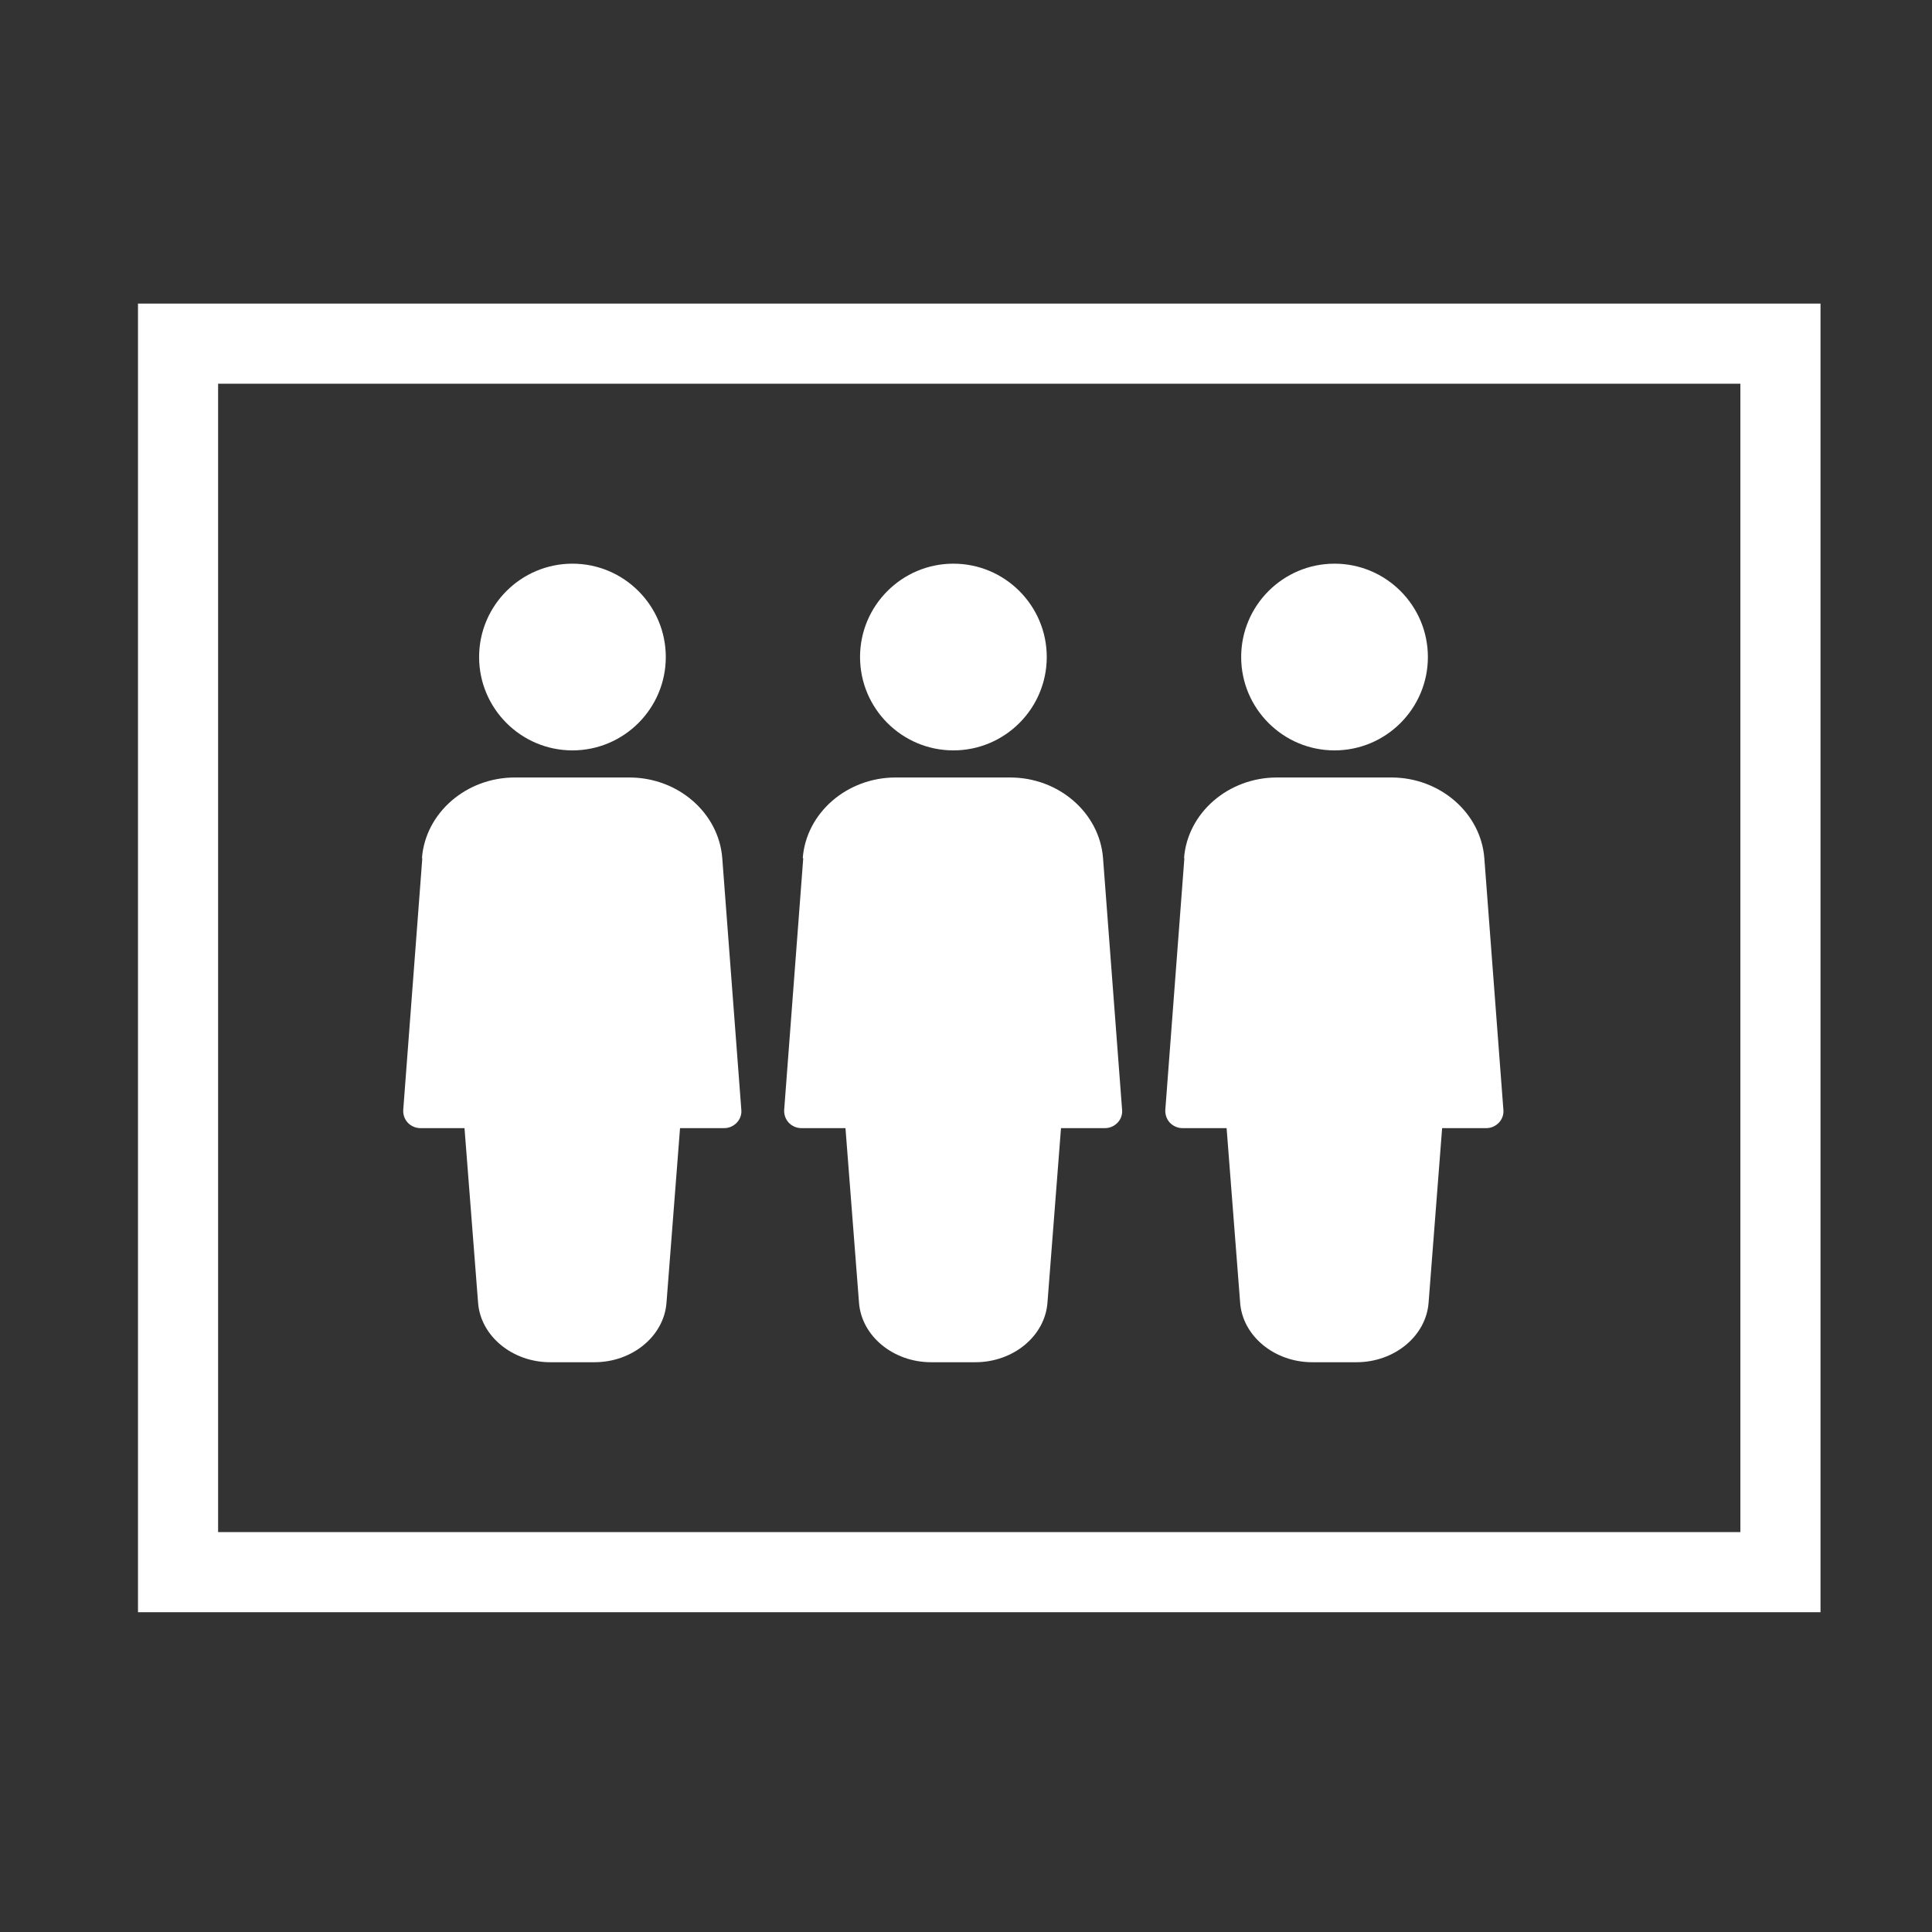<svg width="70" height="70" viewBox="0 0 70 70" fill="none" xmlns="http://www.w3.org/2000/svg">
<rect x="0" y="0" width="70" height="70" fill="#333333" stroke="none"/>
<rect x="6.451" y="12.451" width="58.058" height="44.511" stroke="white" stroke-width="2.903"/>
<path d="M15.301 31.093L14.611 40.203C14.598 40.377 14.654 40.544 14.772 40.675C14.89 40.799 15.058 40.874 15.226 40.874H16.83L17.322 47.204C17.415 48.41 18.565 49.356 19.933 49.356H21.537C22.911 49.356 24.055 48.41 24.148 47.204L24.639 40.874H26.243C26.418 40.874 26.579 40.799 26.697 40.675C26.815 40.551 26.878 40.377 26.859 40.203L26.169 31.093C26.044 29.458 24.571 28.17 22.805 28.17H18.652C16.892 28.17 15.413 29.451 15.288 31.093H15.301Z" fill="white"/>
<path d="M24.123 23.805C24.123 21.94 22.606 20.423 20.741 20.423C18.876 20.423 17.359 21.94 17.359 23.805C17.359 25.671 18.876 27.188 20.741 27.188C22.606 27.188 24.123 25.671 24.123 23.805Z" fill="white"/>
<path d="M29.103 31.093L28.413 40.203C28.401 40.377 28.457 40.544 28.575 40.675C28.693 40.799 28.861 40.874 29.029 40.874H30.633L31.124 47.204C31.217 48.41 32.367 49.356 33.735 49.356H35.339C36.713 49.356 37.857 48.41 37.951 47.204L38.442 40.874H40.04C40.214 40.874 40.375 40.799 40.494 40.675C40.612 40.551 40.674 40.377 40.655 40.203L39.965 31.093C39.841 29.458 38.367 28.17 36.602 28.17H32.448C30.689 28.17 29.209 29.451 29.085 31.093H29.103Z" fill="white"/>
<path d="M37.926 23.805C37.926 21.94 36.409 20.423 34.544 20.423C32.678 20.423 31.161 21.94 31.161 23.805C31.161 25.671 32.678 27.188 34.544 27.188C36.409 27.188 37.926 25.671 37.926 23.805Z" fill="white"/>
<path d="M42.912 31.093L42.222 40.203C42.21 40.377 42.266 40.544 42.384 40.675C42.502 40.799 42.67 40.874 42.838 40.874H44.442L44.933 47.204C45.026 48.41 46.176 49.356 47.544 49.356H49.148C50.522 49.356 51.666 48.41 51.76 47.204L52.251 40.874H53.855C54.029 40.874 54.191 40.799 54.309 40.675C54.427 40.551 54.489 40.377 54.47 40.203L53.78 31.093C53.656 29.458 52.176 28.17 50.416 28.17H46.263C44.504 28.17 43.024 29.451 42.9 31.093H42.912Z" fill="white"/>
<path d="M51.735 23.805C51.735 21.94 50.218 20.423 48.352 20.423C46.487 20.423 44.97 21.94 44.97 23.805C44.97 25.671 46.487 27.188 48.352 27.188C50.218 27.188 51.735 25.671 51.735 23.805Z" fill="white"/>
</svg>
